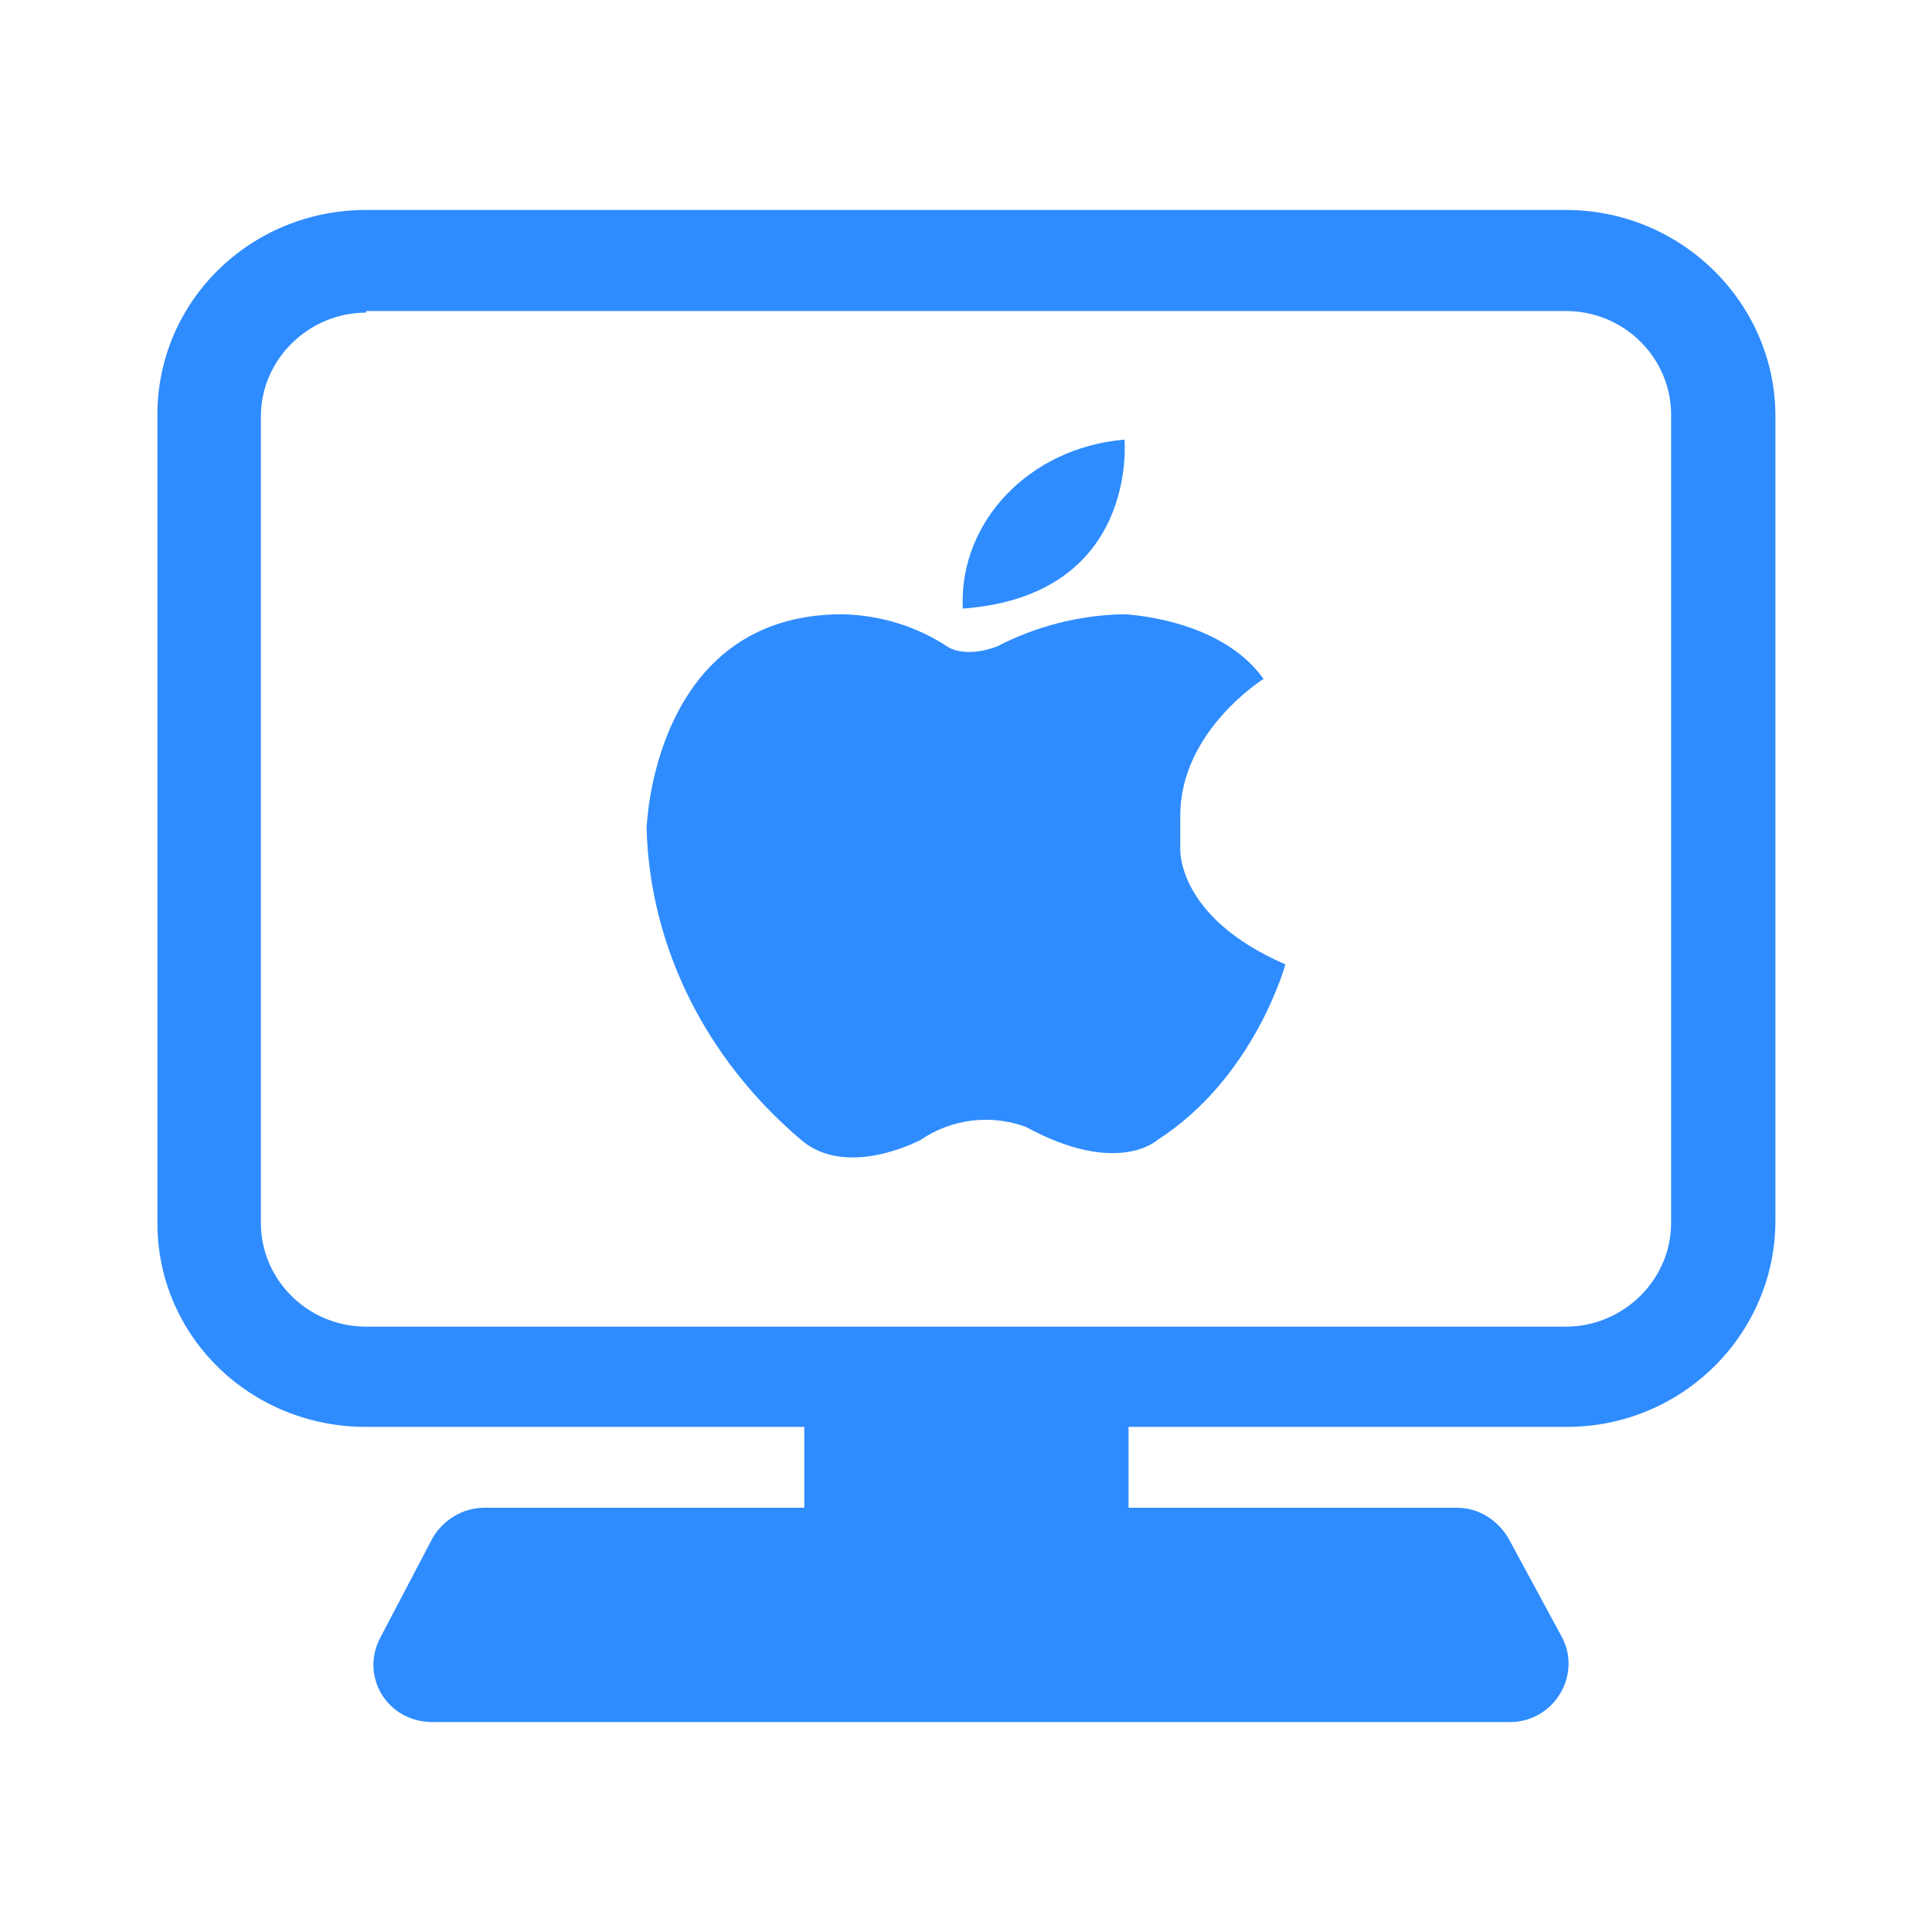 <svg t="1579597812870" class="icon" viewBox="0 0 1024 1024" version="1.1" xmlns="http://www.w3.org/2000/svg" p-id="2859" width="200" height="200"><path d="M625.571 449.429v-17.143c0-45 44.143-72.429 44.143-72.429-23.143-32.571-74.143-34.286-74.143-34.286-23.571 0.429-46.714 6.429-67.286 17.143-17.571 6.429-26.143 0-26.143 0-16.286-10.714-35.571-16.714-55.714-17.143C345.714 325.571 342.714 439.143 342.714 439.143c1.714 62.571 31.286 122.143 81.857 165 24.429 21 63.429 0 63.429 0 16.286-11.143 37.286-13.714 55.714-6.857 48.857 26.571 69.857 6.857 69.857 6.857 51.429-33 67.714-93 67.714-93-58.286-25.286-55.714-61.714-55.714-61.714z m-29.571-216.429c-50.571 4.286-87.857 43.714-85.714 89.571 93.429-6.857 85.714-89.571 85.714-89.571z" fill="#2F8CFF" p-id="2860"></path><path d="M830 111.286H194C132.714 111.286 83.429 159.714 83.429 219.714v428.571c0 60 49.286 108 110.571 108H426.286v42.857H256.571c-11.143 0-21.857 6.429-27.429 16.286L201.714 867.714c-11.143 20.571 3.429 45 27.429 45h571.286c23.143 0 38.143-24.857 27.429-45l-28.286-52.286c-5.571-9.429-15.429-16.286-27.429-16.286h-174v-42.857h232.286c61.286 0 110.571-49.286 110.571-109.286V219.714C940.571 160.571 891.286 111.286 830 111.286z m55.714 537c0 30-25.286 54.857-55.714 54.857H194c-30.857 0-55.714-24.857-55.714-54.857V220.571c0-30 25.286-54.857 55.714-54.857V164.857h636c30.857 0 55.714 24.857 55.714 54.857v428.571z" fill="#2F8CFF" p-id="2861"></path></svg>
